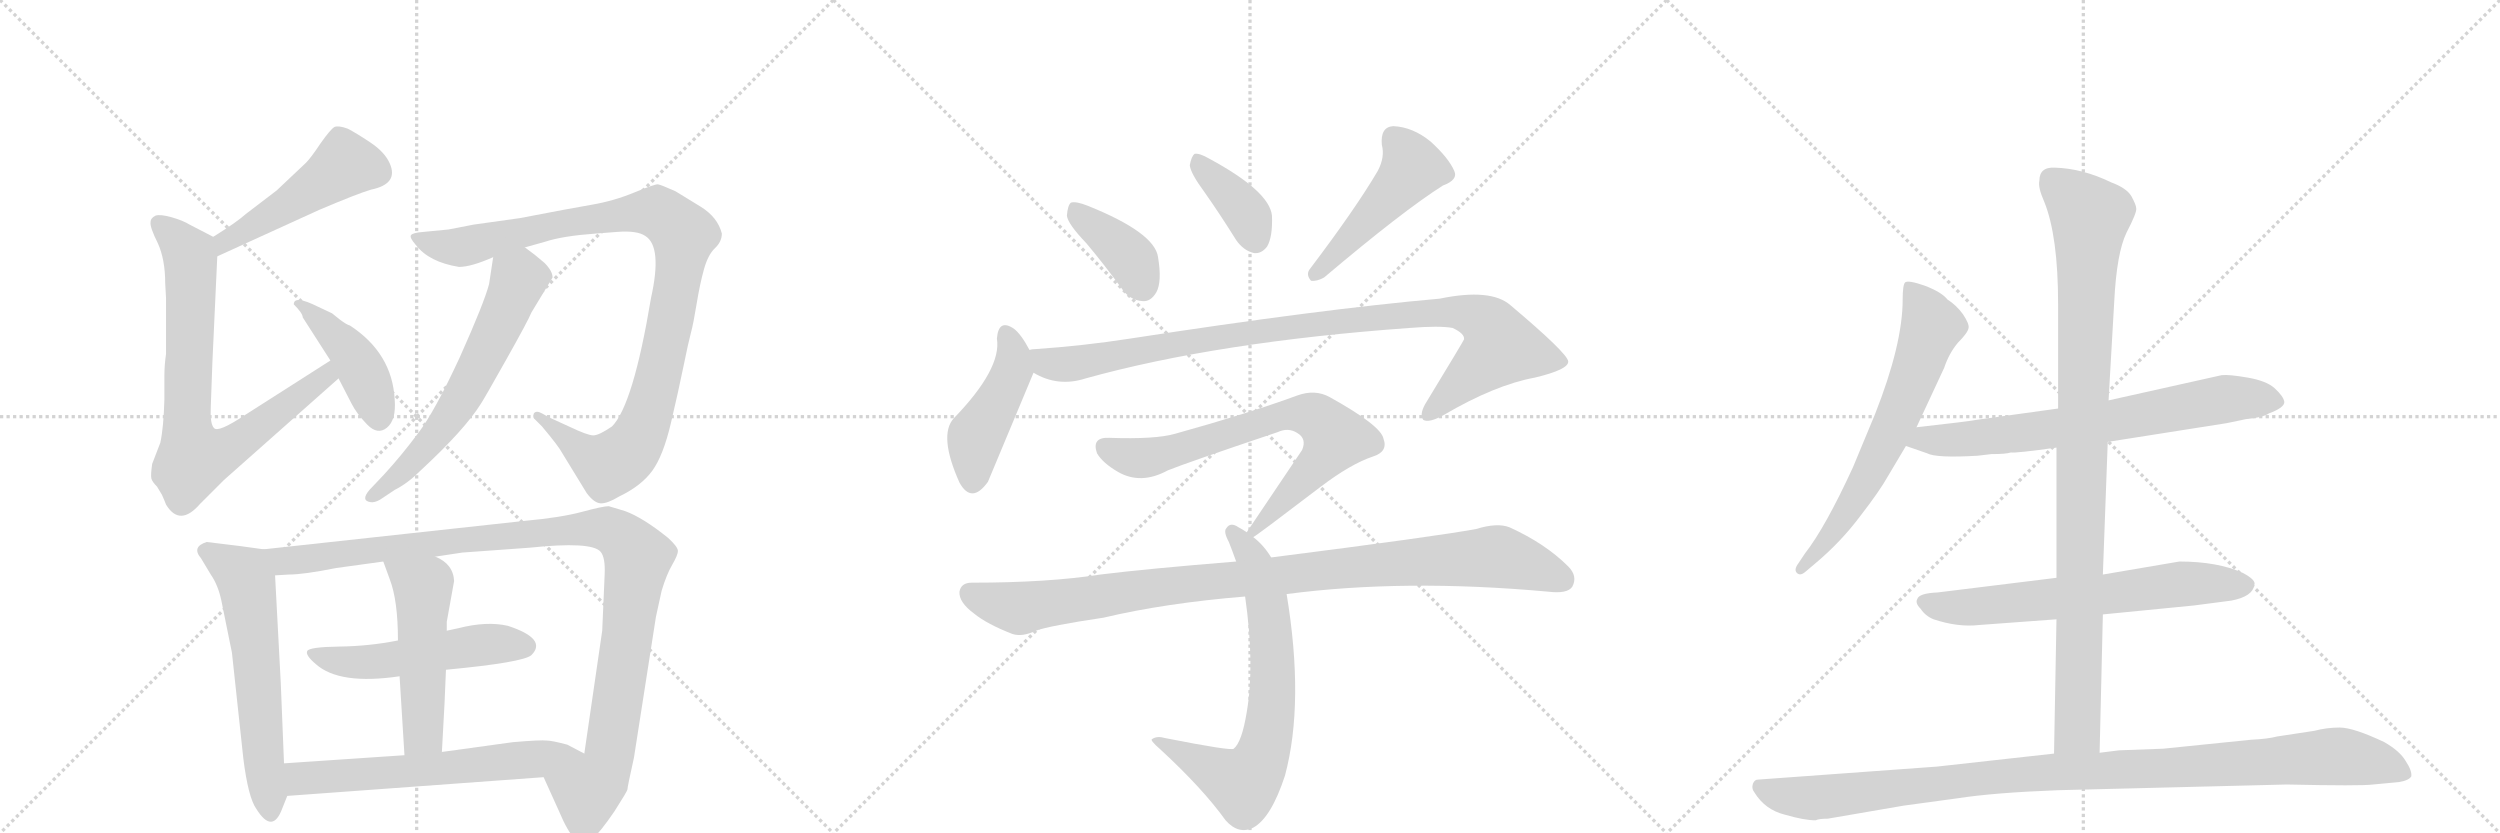 <svg version="1.1" viewBox="0 0 3072 1024" xmlns="http://www.w3.org/2000/svg">
  <g stroke="lightgray" stroke-dasharray="1,1" stroke-width="1" transform="scale(4, 4)">
    <line x1="0" y1="0" x2="256" y2="256"></line>
    <line x1="256" y1="0" x2="0" y2="256"></line>
    <line x1="128" y1="0" x2="128" y2="256"></line>
    <line x1="0" y1="128" x2="256" y2="128"></line>
    <line x1="256" y1="0" x2="512" y2="256"></line>
    <line x1="512" y1="0" x2="256" y2="256"></line>
    <line x1="384" y1="0" x2="384" y2="256"></line>
    <line x1="256" y1="128" x2="512" y2="128"></line>
    <line x1="512" y1="0" x2="768" y2="256"></line>
    <line x1="768" y1="0" x2="512" y2="256"></line>
    <line x1="640" y1="0" x2="640" y2="256"></line>
    <line x1="512" y1="128" x2="768" y2="128"></line>
  </g>
<g transform="scale(1, -1) translate(0, -850)">
   <style type="text/css">
    @keyframes keyframes0 {
      from {
       stroke: black;
       stroke-dashoffset: 485;
       stroke-width: 128;
       }
       61% {
       animation-timing-function: step-end;
       stroke: black;
       stroke-dashoffset: 0;
       stroke-width: 128;
       }
       to {
       stroke: black;
       stroke-width: 1024;
       }
       }
       #make-me-a-hanzi-animation-0 {
         animation: keyframes0 0.645s both;
         animation-delay: 0s;
         animation-timing-function: linear;
       }
    @keyframes keyframes1 {
      from {
       stroke: black;
       stroke-dashoffset: 765;
       stroke-width: 128;
       }
       71% {
       animation-timing-function: step-end;
       stroke: black;
       stroke-dashoffset: 0;
       stroke-width: 128;
       }
       to {
       stroke: black;
       stroke-width: 1024;
       }
       }
       #make-me-a-hanzi-animation-1 {
         animation: keyframes1 0.873s both;
         animation-delay: 0.645s;
         animation-timing-function: linear;
       }
    @keyframes keyframes2 {
      from {
       stroke: black;
       stroke-dashoffset: 431;
       stroke-width: 128;
       }
       58% {
       animation-timing-function: step-end;
       stroke: black;
       stroke-dashoffset: 0;
       stroke-width: 128;
       }
       to {
       stroke: black;
       stroke-width: 1024;
       }
       }
       #make-me-a-hanzi-animation-2 {
         animation: keyframes2 0.601s both;
         animation-delay: 1.517s;
         animation-timing-function: linear;
       }
    @keyframes keyframes3 {
      from {
       stroke: black;
       stroke-dashoffset: 1011;
       stroke-width: 128;
       }
       77% {
       animation-timing-function: step-end;
       stroke: black;
       stroke-dashoffset: 0;
       stroke-width: 128;
       }
       to {
       stroke: black;
       stroke-width: 1024;
       }
       }
       #make-me-a-hanzi-animation-3 {
         animation: keyframes3 1.073s both;
         animation-delay: 2.118s;
         animation-timing-function: linear;
       }
    @keyframes keyframes4 {
      from {
       stroke: black;
       stroke-dashoffset: 610;
       stroke-width: 128;
       }
       67% {
       animation-timing-function: step-end;
       stroke: black;
       stroke-dashoffset: 0;
       stroke-width: 128;
       }
       to {
       stroke: black;
       stroke-width: 1024;
       }
       }
       #make-me-a-hanzi-animation-4 {
         animation: keyframes4 0.746s both;
         animation-delay: 3.191s;
         animation-timing-function: linear;
       }
    @keyframes keyframes5 {
      from {
       stroke: black;
       stroke-dashoffset: 600;
       stroke-width: 128;
       }
       66% {
       animation-timing-function: step-end;
       stroke: black;
       stroke-dashoffset: 0;
       stroke-width: 128;
       }
       to {
       stroke: black;
       stroke-width: 1024;
       }
       }
       #make-me-a-hanzi-animation-5 {
         animation: keyframes5 0.738s both;
         animation-delay: 3.937s;
         animation-timing-function: linear;
       }
    @keyframes keyframes6 {
      from {
       stroke: black;
       stroke-dashoffset: 1077;
       stroke-width: 128;
       }
       78% {
       animation-timing-function: step-end;
       stroke: black;
       stroke-dashoffset: 0;
       stroke-width: 128;
       }
       to {
       stroke: black;
       stroke-width: 1024;
       }
       }
       #make-me-a-hanzi-animation-6 {
         animation: keyframes6 1.126s both;
         animation-delay: 4.675s;
         animation-timing-function: linear;
       }
    @keyframes keyframes7 {
      from {
       stroke: black;
       stroke-dashoffset: 523;
       stroke-width: 128;
       }
       63% {
       animation-timing-function: step-end;
       stroke: black;
       stroke-dashoffset: 0;
       stroke-width: 128;
       }
       to {
       stroke: black;
       stroke-width: 1024;
       }
       }
       #make-me-a-hanzi-animation-7 {
         animation: keyframes7 0.676s both;
         animation-delay: 5.802s;
         animation-timing-function: linear;
       }
    @keyframes keyframes8 {
      from {
       stroke: black;
       stroke-dashoffset: 510;
       stroke-width: 128;
       }
       62% {
       animation-timing-function: step-end;
       stroke: black;
       stroke-dashoffset: 0;
       stroke-width: 128;
       }
       to {
       stroke: black;
       stroke-width: 1024;
       }
       }
       #make-me-a-hanzi-animation-8 {
         animation: keyframes8 0.665s both;
         animation-delay: 6.478s;
         animation-timing-function: linear;
       }
    @keyframes keyframes9 {
      from {
       stroke: black;
       stroke-dashoffset: 617;
       stroke-width: 128;
       }
       67% {
       animation-timing-function: step-end;
       stroke: black;
       stroke-dashoffset: 0;
       stroke-width: 128;
       }
       to {
       stroke: black;
       stroke-width: 1024;
       }
       }
       #make-me-a-hanzi-animation-9 {
         animation: keyframes9 0.752s both;
         animation-delay: 7.143s;
         animation-timing-function: linear;
       }
    @keyframes keyframes10 {
      from {
       stroke: black;
       stroke-dashoffset: 388;
       stroke-width: 128;
       }
       56% {
       animation-timing-function: step-end;
       stroke: black;
       stroke-dashoffset: 0;
       stroke-width: 128;
       }
       to {
       stroke: black;
       stroke-width: 1024;
       }
       }
       #make-me-a-hanzi-animation-10 {
         animation: keyframes10 0.566s both;
         animation-delay: 7.895s;
         animation-timing-function: linear;
       }
    @keyframes keyframes11 {
      from {
       stroke: black;
       stroke-dashoffset: 377;
       stroke-width: 128;
       }
       55% {
       animation-timing-function: step-end;
       stroke: black;
       stroke-dashoffset: 0;
       stroke-width: 128;
       }
       to {
       stroke: black;
       stroke-width: 1024;
       }
       }
       #make-me-a-hanzi-animation-11 {
         animation: keyframes11 0.557s both;
         animation-delay: 8.46s;
         animation-timing-function: linear;
       }
    @keyframes keyframes12 {
      from {
       stroke: black;
       stroke-dashoffset: 476;
       stroke-width: 128;
       }
       61% {
       animation-timing-function: step-end;
       stroke: black;
       stroke-dashoffset: 0;
       stroke-width: 128;
       }
       to {
       stroke: black;
       stroke-width: 1024;
       }
       }
       #make-me-a-hanzi-animation-12 {
         animation: keyframes12 0.637s both;
         animation-delay: 9.017s;
         animation-timing-function: linear;
       }
    @keyframes keyframes13 {
      from {
       stroke: black;
       stroke-dashoffset: 447;
       stroke-width: 128;
       }
       59% {
       animation-timing-function: step-end;
       stroke: black;
       stroke-dashoffset: 0;
       stroke-width: 128;
       }
       to {
       stroke: black;
       stroke-width: 1024;
       }
       }
       #make-me-a-hanzi-animation-13 {
         animation: keyframes13 0.614s both;
         animation-delay: 9.655s;
         animation-timing-function: linear;
       }
    @keyframes keyframes14 {
      from {
       stroke: black;
       stroke-dashoffset: 982;
       stroke-width: 128;
       }
       76% {
       animation-timing-function: step-end;
       stroke: black;
       stroke-dashoffset: 0;
       stroke-width: 128;
       }
       to {
       stroke: black;
       stroke-width: 1024;
       }
       }
       #make-me-a-hanzi-animation-14 {
         animation: keyframes14 1.049s both;
         animation-delay: 10.268s;
         animation-timing-function: linear;
       }
    @keyframes keyframes15 {
      from {
       stroke: black;
       stroke-dashoffset: 716;
       stroke-width: 128;
       }
       70% {
       animation-timing-function: step-end;
       stroke: black;
       stroke-dashoffset: 0;
       stroke-width: 128;
       }
       to {
       stroke: black;
       stroke-width: 1024;
       }
       }
       #make-me-a-hanzi-animation-15 {
         animation: keyframes15 0.833s both;
         animation-delay: 11.318s;
         animation-timing-function: linear;
       }
    @keyframes keyframes16 {
      from {
       stroke: black;
       stroke-dashoffset: 705;
       stroke-width: 128;
       }
       70% {
       animation-timing-function: step-end;
       stroke: black;
       stroke-dashoffset: 0;
       stroke-width: 128;
       }
       to {
       stroke: black;
       stroke-width: 1024;
       }
       }
       #make-me-a-hanzi-animation-16 {
         animation: keyframes16 0.824s both;
         animation-delay: 12.15s;
         animation-timing-function: linear;
       }
    @keyframes keyframes17 {
      from {
       stroke: black;
       stroke-dashoffset: 995;
       stroke-width: 128;
       }
       76% {
       animation-timing-function: step-end;
       stroke: black;
       stroke-dashoffset: 0;
       stroke-width: 128;
       }
       to {
       stroke: black;
       stroke-width: 1024;
       }
       }
       #make-me-a-hanzi-animation-17 {
         animation: keyframes17 1.06s both;
         animation-delay: 12.974s;
         animation-timing-function: linear;
       }
    @keyframes keyframes18 {
      from {
       stroke: black;
       stroke-dashoffset: 654;
       stroke-width: 128;
       }
       68% {
       animation-timing-function: step-end;
       stroke: black;
       stroke-dashoffset: 0;
       stroke-width: 128;
       }
       to {
       stroke: black;
       stroke-width: 1024;
       }
       }
       #make-me-a-hanzi-animation-18 {
         animation: keyframes18 0.782s both;
         animation-delay: 14.034s;
         animation-timing-function: linear;
       }
    @keyframes keyframes19 {
      from {
       stroke: black;
       stroke-dashoffset: 709;
       stroke-width: 128;
       }
       70% {
       animation-timing-function: step-end;
       stroke: black;
       stroke-dashoffset: 0;
       stroke-width: 128;
       }
       to {
       stroke: black;
       stroke-width: 1024;
       }
       }
       #make-me-a-hanzi-animation-19 {
         animation: keyframes19 0.827s both;
         animation-delay: 14.816s;
         animation-timing-function: linear;
       }
    @keyframes keyframes20 {
      from {
       stroke: black;
       stroke-dashoffset: 652;
       stroke-width: 128;
       }
       68% {
       animation-timing-function: step-end;
       stroke: black;
       stroke-dashoffset: 0;
       stroke-width: 128;
       }
       to {
       stroke: black;
       stroke-width: 1024;
       }
       }
       #make-me-a-hanzi-animation-20 {
         animation: keyframes20 0.781s both;
         animation-delay: 15.643s;
         animation-timing-function: linear;
       }
    @keyframes keyframes21 {
      from {
       stroke: black;
       stroke-dashoffset: 983;
       stroke-width: 128;
       }
       76% {
       animation-timing-function: step-end;
       stroke: black;
       stroke-dashoffset: 0;
       stroke-width: 128;
       }
       to {
       stroke: black;
       stroke-width: 1024;
       }
       }
       #make-me-a-hanzi-animation-21 {
         animation: keyframes21 1.05s both;
         animation-delay: 16.424s;
         animation-timing-function: linear;
       }
    @keyframes keyframes22 {
      from {
       stroke: black;
       stroke-dashoffset: 1057;
       stroke-width: 128;
       }
       77% {
       animation-timing-function: step-end;
       stroke: black;
       stroke-dashoffset: 0;
       stroke-width: 128;
       }
       to {
       stroke: black;
       stroke-width: 1024;
       }
       }
       #make-me-a-hanzi-animation-22 {
         animation: keyframes22 1.11s both;
         animation-delay: 17.473s;
         animation-timing-function: linear;
       }
</style>
<path d="M 267 535 L 392 592 Q 439 612 456 617 Q 490 624 479 649 Q 473 663 455 675 Q 437 687 427 692 Q 416 696 411 694 Q 406 691 394 674 Q 382 656 376 650 L 340 616 L 302 587 Q 291 577 262 559 C 237 543 240 523 267 535 Z" fill="lightgray"></path> 
<path d="M 204 484 L 204 415 Q 202 401 202 388 L 202 359 Q 201 324 197 306 L 187 280 Q 185 266 186 262 Q 187 258 193 252 L 199 242 Q 203 233 204 230 Q 221 202 246 231 L 275 260 L 416 385 C 438 405 431 423 406 407 L 301 340 Q 268 318 263 324 Q 258 329 259 350 L 261 405 L 267 535 C 268 556 268 556 262 559 L 233 574 Q 225 579 211 583 Q 197 587 191 585 Q 185 582 185 577 Q 184 571 194 551 Q 203 531 203 502 L 204 484 Z" fill="lightgray"></path> 
<path d="M 416 385 L 432 354 Q 438 342 451 328.5 Q 464 315 475.5 324.5 Q 487 334 485 359 Q 482 416 430 450 Q 426 451 418 457 L 408 465 L 391 473 Q 361 488 361 476 Q 372 465 372 460 L 406 407 L 416 385 Z" fill="lightgray"></path> 
<path d="M 800 484 Q 778 352 752 326 Q 736 315 729 315 Q 722 315 699 326 L 675 337 L 666 342 Q 659 346 656 342 Q 654 337 658 334 L 666 326 Q 687 301 691 293 L 721 244 Q 730 232 738 231.5 Q 746 231 761 240 Q 788 253 801.5 271.5 Q 815 290 824.5 330.5 Q 834 371 840 400.5 Q 846 430 849 441 Q 852 452 856 476.5 Q 860 501 865 519 Q 870 537 878.5 545 Q 887 553 887 563 Q 882 583 861 596 L 830 615 Q 812 623 808.5 623.5 Q 805 624 779.5 613.5 Q 754 603 727.5 598.5 Q 701 594 639 582 L 582 574 L 551 568 L 520 565 Q 507 564 505 561 Q 503 558 511 549 Q 527 528 564 522 Q 579 522 606 534 L 645 546 L 670 553 Q 691 560 732 563 L 758 565 Q 783 567 793 560 Q 814 547 800 484 Z" fill="lightgray"></path> 
<path d="M 606 534 L 601 501 Q 595 478 565 411 Q 534 344 514 318 Q 494 291 472 267 L 454 248 Q 443 235 455 233 Q 460 232 467 236 L 485 248 Q 501 256 517 272 Q 571 322 591 354 Q 595 360 622 408 Q 649 456 653 466 L 679 509 Q 679 517 669 527 L 657 537 L 645 546 C 621 564 610 564 606 534 Z" fill="lightgray"></path> 
<path d="M 324 175 L 295 179 L 254 184 Q 235 178 247 164 L 259 144 Q 268 131 272 112 Q 276 93 285 48 L 299 -82 Q 305 -130 315 -144 Q 335 -176 347 -143 L 353 -128 L 349 -88 L 345 11 L 338 143 C 336 173 336 173 324 175 Z" fill="lightgray"></path> 
<path d="M 535 166 L 568 171 L 651 177 Q 727 185 738 172 Q 744 165 743 144 L 740 75 L 718 -76 C 714 -106 656 -78 668 -105 L 687 -147 Q 697 -171 707 -182 Q 716 -192 727 -182 Q 738 -172 755 -147 Q 771 -122 771 -120 Q 771 -117 779 -81 L 806 92 L 813 124 Q 819 144 826 156 Q 833 168 833 173 Q 833 178 821 189 Q 790 214 768 222 L 748 228 Q 741 228 715 221 Q 689 214 645 210 L 324 175 C 294 172 308 141 338 143 L 355 144 Q 373 144 413 152 L 471 160 L 535 166 Z" fill="lightgray"></path> 
<path d="M 548 27 Q 643 36 653 45 Q 673 65 624 81 Q 598 87 563 78 L 549 75 L 489 63 Q 454 56 417 55.5 Q 380 55 377.5 50 Q 375 45 388 34 Q 417 8 491 19 L 548 27 Z" fill="lightgray"></path> 
<path d="M 543 -74 Q 547 -5 548 27 L 549 75 L 549 86 L 558 136 Q 557 157 535 166 C 508 180 461 188 471 160 L 479 138 Q 489 112 489 63 L 491 19 L 497 -78 C 499 -108 541 -104 543 -74 Z" fill="lightgray"></path> 
<path d="M 718 -76 L 697 -65 Q 678 -60 672 -60 Q 665 -59 630 -62 L 543 -74 L 497 -78 L 349 -88 C 319 -90 323 -130 353 -128 L 668 -105 C 698 -103 745 -90 718 -76 Z" fill="lightgray"></path> 
<path d="M 1335 551 Q 1356 526 1378 496 Q 1388 481 1404 480 Q 1414 479 1421 491 Q 1428 504 1423 534 Q 1419 564 1337 597 Q 1322 603 1316 601 Q 1312 598 1311 585 Q 1312 575 1335 551 Z" fill="lightgray"></path> 
<path d="M 1480 614 Q 1499 587 1519 555 Q 1528 542 1541 539 Q 1550 538 1557 547 Q 1564 559 1563 585 Q 1560 615 1486 655 Q 1474 662 1468 661 Q 1464 658 1462 647 Q 1463 637 1480 614 Z" fill="lightgray"></path> 
<path d="M 1693 640 Q 1666 594 1610 520 Q 1604 513 1611 505 Q 1618 504 1627 509 Q 1724 591 1773 622 Q 1792 629 1787 640 Q 1780 656 1758 676 Q 1736 694 1712 695 Q 1696 694 1698 672 Q 1702 657 1693 640 Z" fill="lightgray"></path> 
<path d="M 1265 420 Q 1255 439 1246 446 Q 1227 459 1225 434 Q 1231 397 1172 336 Q 1153 315 1179 257 Q 1194 230 1214 258 L 1270 392 C 1275 403 1275 403 1265 420 Z" fill="lightgray"></path> 
<path d="M 1270 392 Q 1300 374 1334 385 Q 1496 430 1732 447 Q 1769 450 1785 447 Q 1800 440 1799 433 Q 1799 432 1751 353 Q 1744 340 1749 334 Q 1756 330 1774 340 Q 1837 377 1886 386 Q 1928 396 1927 406 Q 1926 416 1856 475 Q 1832 496 1769 483 Q 1622 470 1389 434 Q 1331 425 1272 421 Q 1268 421 1265 420 C 1235 417 1242 404 1270 392 Z" fill="lightgray"></path> 
<path d="M 1540 190 Q 1543 191 1623 252 Q 1660 280 1687 289 Q 1706 295 1700 311 Q 1697 327 1634 362 Q 1616 372 1594 364 Q 1534 342 1444 317 Q 1420 310 1363 312 Q 1341 313 1348 293 Q 1355 281 1374 270 Q 1402 254 1435 272 Q 1457 281 1570 319 Q 1583 325 1594 318 Q 1606 311 1600 297 L 1532 196 C 1517 174 1517 174 1540 190 Z" fill="lightgray"></path> 
<path d="M 1562 165 Q 1553 180 1540 190 L 1532 196 Q 1526 200 1522 202 Q 1512 209 1507 201 Q 1503 197 1510 184 Q 1514 174 1519 160 L 1530 117 Q 1542 33 1532 -25 Q 1526 -62 1516 -70 Q 1513 -73 1432 -57 Q 1422 -54 1416 -58 Q 1412 -59 1426 -71 Q 1478 -119 1506 -158 Q 1522 -176 1540 -167 Q 1562 -155 1579 -103 Q 1603 -13 1581 120 L 1562 165 Z" fill="lightgray"></path> 
<path d="M 1581 120 Q 1725 139 1902 123 Q 1926 120 1932 129 Q 1939 142 1927 154 Q 1899 182 1855 202 Q 1840 208 1814 200 Q 1766 191 1562 165 L 1519 160 Q 1408 151 1352 144 Q 1288 134 1194 134 Q 1181 134 1179 123 Q 1178 110 1197 96 Q 1213 83 1244 71 Q 1256 67 1273 75 Q 1289 81 1356 91 Q 1432 109 1530 117 L 1581 120 Z" fill="lightgray"></path> 
<path d="M 2355 325 L 2389 398 Q 2395 416 2406 429 Q 2418 441 2419 447 Q 2420 452 2412 464 Q 2404 475 2393 482 Q 2386 491 2365 499 Q 2345 506 2341 503 Q 2338 500 2338 482 Q 2338 427 2304 341 L 2277 276 Q 2243 202 2218 170 L 2210 158 Q 2204 150 2208 146 Q 2212 142 2218 147 L 2231 158 Q 2262 184 2286 216 Q 2310 247 2320 265 L 2342 302 L 2355 325 Z" fill="lightgray"></path> 
<path d="M 2590 307 L 2736 330 L 2760 335 Q 2781 337 2788 342 Q 2807 349 2807 356 Q 2806 363 2795 373 Q 2785 382 2762 386 Q 2739 390 2730 389 L 2591 358 L 2529 348 L 2428 334 Q 2418 332 2355 325 C 2325 322 2314 312 2342 302 L 2368 293 Q 2379 287 2430 290 L 2447 292 Q 2465 292 2471 294 Q 2477 293 2527 300 L 2590 307 Z" fill="lightgray"></path> 
<path d="M 2584 95 L 2696 106 L 2742 112 Q 2768 117 2770 131 Q 2773 137 2756 146 Q 2725 160 2678 160 L 2584 144 L 2527 140 L 2381 122 Q 2358 121 2356 114 Q 2353 109 2360 102 Q 2366 93 2376 89 Q 2406 79 2432 82 L 2527 89 L 2584 95 Z" fill="lightgray"></path> 
<path d="M 2580 -75 L 2584 95 L 2584 144 L 2590 307 L 2591 358 L 2598 480 Q 2601 539 2613 564 Q 2626 589 2625 594 Q 2625 598 2619 609 Q 2613 619 2594 626 Q 2559 643 2525 644 Q 2506 645 2506 628 Q 2504 620 2512 602 Q 2529 560 2529 476 L 2529 348 L 2527 300 L 2527 140 L 2527 89 L 2524 -76 C 2523 -106 2579 -105 2580 -75 Z" fill="lightgray"></path> 
<path d="M 2246 -156 L 2339 -140 L 2405 -131 Q 2450 -124 2529 -121 L 2810 -114 Q 2901 -116 2916 -114 L 2948 -111 Q 2960 -109 2963 -104 Q 2964 -97 2956 -85 Q 2949 -73 2930 -62 Q 2892 -44 2875 -44 Q 2859 -44 2844 -48 L 2798 -55 Q 2787 -58 2766 -59 L 2658 -70 L 2604 -72 L 2580 -75 L 2524 -76 L 2380 -92 L 2160 -108 Q 2156 -108 2154 -113 Q 2152 -119 2156 -124 Q 2169 -145 2193 -151 Q 2217 -158 2231 -158 Q 2235 -156 2246 -156 Z" fill="lightgray"></path> 
      <clipPath id="make-me-a-hanzi-clip-0">
      <path d="M 267 535 L 392 592 Q 439 612 456 617 Q 490 624 479 649 Q 473 663 455 675 Q 437 687 427 692 Q 416 696 411 694 Q 406 691 394 674 Q 382 656 376 650 L 340 616 L 302 587 Q 291 577 262 559 C 237 543 240 523 267 535 Z" fill="lightgray"></path>
      </clipPath>
      <path clip-path="url(#make-me-a-hanzi-clip-0)" d="M 464 639 L 424 648 L 361 603 L 276 554 L 272 542 " fill="none" id="make-me-a-hanzi-animation-0" stroke-dasharray="357 714" stroke-linecap="round"></path>

      <clipPath id="make-me-a-hanzi-clip-1">
      <path d="M 204 484 L 204 415 Q 202 401 202 388 L 202 359 Q 201 324 197 306 L 187 280 Q 185 266 186 262 Q 187 258 193 252 L 199 242 Q 203 233 204 230 Q 221 202 246 231 L 275 260 L 416 385 C 438 405 431 423 406 407 L 301 340 Q 268 318 263 324 Q 258 329 259 350 L 261 405 L 267 535 C 268 556 268 556 262 559 L 233 574 Q 225 579 211 583 Q 197 587 191 585 Q 185 582 185 577 Q 184 571 194 551 Q 203 531 203 502 L 204 484 Z" fill="lightgray"></path>
      </clipPath>
      <path clip-path="url(#make-me-a-hanzi-clip-1)" d="M 196 574 L 234 534 L 230 333 L 239 286 L 275 296 L 314 322 L 401 388 L 402 399 " fill="none" id="make-me-a-hanzi-animation-1" stroke-dasharray="637 1274" stroke-linecap="round"></path>

      <clipPath id="make-me-a-hanzi-clip-2">
      <path d="M 416 385 L 432 354 Q 438 342 451 328.5 Q 464 315 475.5 324.5 Q 487 334 485 359 Q 482 416 430 450 Q 426 451 418 457 L 408 465 L 391 473 Q 361 488 361 476 Q 372 465 372 460 L 406 407 L 416 385 Z" fill="lightgray"></path>
      </clipPath>
      <path clip-path="url(#make-me-a-hanzi-clip-2)" d="M 368 474 L 379 474 L 433 413 L 450 383 L 465 337 " fill="none" id="make-me-a-hanzi-animation-2" stroke-dasharray="303 606" stroke-linecap="round"></path>

      <clipPath id="make-me-a-hanzi-clip-3">
      <path d="M 800 484 Q 778 352 752 326 Q 736 315 729 315 Q 722 315 699 326 L 675 337 L 666 342 Q 659 346 656 342 Q 654 337 658 334 L 666 326 Q 687 301 691 293 L 721 244 Q 730 232 738 231.5 Q 746 231 761 240 Q 788 253 801.5 271.5 Q 815 290 824.5 330.5 Q 834 371 840 400.5 Q 846 430 849 441 Q 852 452 856 476.5 Q 860 501 865 519 Q 870 537 878.5 545 Q 887 553 887 563 Q 882 583 861 596 L 830 615 Q 812 623 808.5 623.5 Q 805 624 779.5 613.5 Q 754 603 727.5 598.5 Q 701 594 639 582 L 582 574 L 551 568 L 520 565 Q 507 564 505 561 Q 503 558 511 549 Q 527 528 564 522 Q 579 522 606 534 L 645 546 L 670 553 Q 691 560 732 563 L 758 565 Q 783 567 793 560 Q 814 547 800 484 Z" fill="lightgray"></path>
      </clipPath>
      <path clip-path="url(#make-me-a-hanzi-clip-3)" d="M 514 558 L 535 549 L 567 546 L 687 575 L 801 590 L 836 567 L 840 561 L 835 520 L 816 415 L 792 329 L 774 296 L 745 279 L 712 297 L 661 339 " fill="none" id="make-me-a-hanzi-animation-3" stroke-dasharray="883 1766" stroke-linecap="round"></path>

      <clipPath id="make-me-a-hanzi-clip-4">
      <path d="M 606 534 L 601 501 Q 595 478 565 411 Q 534 344 514 318 Q 494 291 472 267 L 454 248 Q 443 235 455 233 Q 460 232 467 236 L 485 248 Q 501 256 517 272 Q 571 322 591 354 Q 595 360 622 408 Q 649 456 653 466 L 679 509 Q 679 517 669 527 L 657 537 L 645 546 C 621 564 610 564 606 534 Z" fill="lightgray"></path>
      </clipPath>
      <path clip-path="url(#make-me-a-hanzi-clip-4)" d="M 615 527 L 637 507 L 635 499 L 568 362 L 527 304 L 459 241 " fill="none" id="make-me-a-hanzi-animation-4" stroke-dasharray="482 964" stroke-linecap="round"></path>

      <clipPath id="make-me-a-hanzi-clip-5">
      <path d="M 324 175 L 295 179 L 254 184 Q 235 178 247 164 L 259 144 Q 268 131 272 112 Q 276 93 285 48 L 299 -82 Q 305 -130 315 -144 Q 335 -176 347 -143 L 353 -128 L 349 -88 L 345 11 L 338 143 C 336 173 336 173 324 175 Z" fill="lightgray"></path>
      </clipPath>
      <path clip-path="url(#make-me-a-hanzi-clip-5)" d="M 253 173 L 299 143 L 303 134 L 332 -144 " fill="none" id="make-me-a-hanzi-animation-5" stroke-dasharray="472 944" stroke-linecap="round"></path>

      <clipPath id="make-me-a-hanzi-clip-6">
      <path d="M 535 166 L 568 171 L 651 177 Q 727 185 738 172 Q 744 165 743 144 L 740 75 L 718 -76 C 714 -106 656 -78 668 -105 L 687 -147 Q 697 -171 707 -182 Q 716 -192 727 -182 Q 738 -172 755 -147 Q 771 -122 771 -120 Q 771 -117 779 -81 L 806 92 L 813 124 Q 819 144 826 156 Q 833 168 833 173 Q 833 178 821 189 Q 790 214 768 222 L 748 228 Q 741 228 715 221 Q 689 214 645 210 L 324 175 C 294 172 308 141 338 143 L 355 144 Q 373 144 413 152 L 471 160 L 535 166 Z" fill="lightgray"></path>
      </clipPath>
      <path clip-path="url(#make-me-a-hanzi-clip-6)" d="M 332 172 L 359 161 L 672 197 L 741 201 L 762 192 L 784 165 L 748 -85 L 721 -123 L 717 -174 " fill="none" id="make-me-a-hanzi-animation-6" stroke-dasharray="949 1898" stroke-linecap="round"></path>

      <clipPath id="make-me-a-hanzi-clip-7">
      <path d="M 548 27 Q 643 36 653 45 Q 673 65 624 81 Q 598 87 563 78 L 549 75 L 489 63 Q 454 56 417 55.5 Q 380 55 377.5 50 Q 375 45 388 34 Q 417 8 491 19 L 548 27 Z" fill="lightgray"></path>
      </clipPath>
      <path clip-path="url(#make-me-a-hanzi-clip-7)" d="M 382 48 L 419 37 L 461 36 L 590 58 L 645 56 " fill="none" id="make-me-a-hanzi-animation-7" stroke-dasharray="395 790" stroke-linecap="round"></path>

      <clipPath id="make-me-a-hanzi-clip-8">
      <path d="M 543 -74 Q 547 -5 548 27 L 549 75 L 549 86 L 558 136 Q 557 157 535 166 C 508 180 461 188 471 160 L 479 138 Q 489 112 489 63 L 491 19 L 497 -78 C 499 -108 541 -104 543 -74 Z" fill="lightgray"></path>
      </clipPath>
      <path clip-path="url(#make-me-a-hanzi-clip-8)" d="M 478 156 L 520 124 L 520 -52 L 504 -71 " fill="none" id="make-me-a-hanzi-animation-8" stroke-dasharray="382 764" stroke-linecap="round"></path>

      <clipPath id="make-me-a-hanzi-clip-9">
      <path d="M 718 -76 L 697 -65 Q 678 -60 672 -60 Q 665 -59 630 -62 L 543 -74 L 497 -78 L 349 -88 C 319 -90 323 -130 353 -128 L 668 -105 C 698 -103 745 -90 718 -76 Z" fill="lightgray"></path>
      </clipPath>
      <path clip-path="url(#make-me-a-hanzi-clip-9)" d="M 360 -121 L 370 -106 L 533 -96 L 686 -76 L 711 -78 " fill="none" id="make-me-a-hanzi-animation-9" stroke-dasharray="489 978" stroke-linecap="round"></path>

      <clipPath id="make-me-a-hanzi-clip-10">
      <path d="M 1335 551 Q 1356 526 1378 496 Q 1388 481 1404 480 Q 1414 479 1421 491 Q 1428 504 1423 534 Q 1419 564 1337 597 Q 1322 603 1316 601 Q 1312 598 1311 585 Q 1312 575 1335 551 Z" fill="lightgray"></path>
      </clipPath>
      <path clip-path="url(#make-me-a-hanzi-clip-10)" d="M 1320 595 L 1331 580 L 1382 541 L 1405 498 " fill="none" id="make-me-a-hanzi-animation-10" stroke-dasharray="260 520" stroke-linecap="round"></path>

      <clipPath id="make-me-a-hanzi-clip-11">
      <path d="M 1480 614 Q 1499 587 1519 555 Q 1528 542 1541 539 Q 1550 538 1557 547 Q 1564 559 1563 585 Q 1560 615 1486 655 Q 1474 662 1468 661 Q 1464 658 1462 647 Q 1463 637 1480 614 Z" fill="lightgray"></path>
      </clipPath>
      <path clip-path="url(#make-me-a-hanzi-clip-11)" d="M 1471 652 L 1524 598 L 1542 556 " fill="none" id="make-me-a-hanzi-animation-11" stroke-dasharray="249 498" stroke-linecap="round"></path>

      <clipPath id="make-me-a-hanzi-clip-12">
      <path d="M 1693 640 Q 1666 594 1610 520 Q 1604 513 1611 505 Q 1618 504 1627 509 Q 1724 591 1773 622 Q 1792 629 1787 640 Q 1780 656 1758 676 Q 1736 694 1712 695 Q 1696 694 1698 672 Q 1702 657 1693 640 Z" fill="lightgray"></path>
      </clipPath>
      <path clip-path="url(#make-me-a-hanzi-clip-12)" d="M 1714 678 L 1736 644 L 1643 538 L 1614 513 " fill="none" id="make-me-a-hanzi-animation-12" stroke-dasharray="348 696" stroke-linecap="round"></path>

      <clipPath id="make-me-a-hanzi-clip-13">
      <path d="M 1265 420 Q 1255 439 1246 446 Q 1227 459 1225 434 Q 1231 397 1172 336 Q 1153 315 1179 257 Q 1194 230 1214 258 L 1270 392 C 1275 403 1275 403 1265 420 Z" fill="lightgray"></path>
      </clipPath>
      <path clip-path="url(#make-me-a-hanzi-clip-13)" d="M 1236 438 L 1245 416 L 1244 395 L 1199 314 L 1195 261 " fill="none" id="make-me-a-hanzi-animation-13" stroke-dasharray="319 638" stroke-linecap="round"></path>

      <clipPath id="make-me-a-hanzi-clip-14">
      <path d="M 1270 392 Q 1300 374 1334 385 Q 1496 430 1732 447 Q 1769 450 1785 447 Q 1800 440 1799 433 Q 1799 432 1751 353 Q 1744 340 1749 334 Q 1756 330 1774 340 Q 1837 377 1886 386 Q 1928 396 1927 406 Q 1926 416 1856 475 Q 1832 496 1769 483 Q 1622 470 1389 434 Q 1331 425 1272 421 Q 1268 421 1265 420 C 1235 417 1242 404 1270 392 Z" fill="lightgray"></path>
      </clipPath>
      <path clip-path="url(#make-me-a-hanzi-clip-14)" d="M 1269 414 L 1303 402 L 1610 452 L 1783 467 L 1824 456 L 1845 423 L 1754 339 " fill="none" id="make-me-a-hanzi-animation-14" stroke-dasharray="854 1708" stroke-linecap="round"></path>

      <clipPath id="make-me-a-hanzi-clip-15">
      <path d="M 1540 190 Q 1543 191 1623 252 Q 1660 280 1687 289 Q 1706 295 1700 311 Q 1697 327 1634 362 Q 1616 372 1594 364 Q 1534 342 1444 317 Q 1420 310 1363 312 Q 1341 313 1348 293 Q 1355 281 1374 270 Q 1402 254 1435 272 Q 1457 281 1570 319 Q 1583 325 1594 318 Q 1606 311 1600 297 L 1532 196 C 1517 174 1517 174 1540 190 Z" fill="lightgray"></path>
      </clipPath>
      <path clip-path="url(#make-me-a-hanzi-clip-15)" d="M 1358 300 L 1379 290 L 1407 287 L 1581 341 L 1617 337 L 1641 312 L 1639 307 L 1601 258 L 1538 196 " fill="none" id="make-me-a-hanzi-animation-15" stroke-dasharray="588 1176" stroke-linecap="round"></path>

      <clipPath id="make-me-a-hanzi-clip-16">
      <path d="M 1562 165 Q 1553 180 1540 190 L 1532 196 Q 1526 200 1522 202 Q 1512 209 1507 201 Q 1503 197 1510 184 Q 1514 174 1519 160 L 1530 117 Q 1542 33 1532 -25 Q 1526 -62 1516 -70 Q 1513 -73 1432 -57 Q 1422 -54 1416 -58 Q 1412 -59 1426 -71 Q 1478 -119 1506 -158 Q 1522 -176 1540 -167 Q 1562 -155 1579 -103 Q 1603 -13 1581 120 L 1562 165 Z" fill="lightgray"></path>
      </clipPath>
      <path clip-path="url(#make-me-a-hanzi-clip-16)" d="M 1515 196 L 1538 166 L 1558 107 L 1564 6 L 1552 -77 L 1528 -113 L 1420 -59 " fill="none" id="make-me-a-hanzi-animation-16" stroke-dasharray="577 1154" stroke-linecap="round"></path>

      <clipPath id="make-me-a-hanzi-clip-17">
      <path d="M 1581 120 Q 1725 139 1902 123 Q 1926 120 1932 129 Q 1939 142 1927 154 Q 1899 182 1855 202 Q 1840 208 1814 200 Q 1766 191 1562 165 L 1519 160 Q 1408 151 1352 144 Q 1288 134 1194 134 Q 1181 134 1179 123 Q 1178 110 1197 96 Q 1213 83 1244 71 Q 1256 67 1273 75 Q 1289 81 1356 91 Q 1432 109 1530 117 L 1581 120 Z" fill="lightgray"></path>
      </clipPath>
      <path clip-path="url(#make-me-a-hanzi-clip-17)" d="M 1192 121 L 1255 103 L 1473 135 L 1839 166 L 1920 138 " fill="none" id="make-me-a-hanzi-animation-17" stroke-dasharray="867 1734" stroke-linecap="round"></path>

      <clipPath id="make-me-a-hanzi-clip-18">
      <path d="M 2355 325 L 2389 398 Q 2395 416 2406 429 Q 2418 441 2419 447 Q 2420 452 2412 464 Q 2404 475 2393 482 Q 2386 491 2365 499 Q 2345 506 2341 503 Q 2338 500 2338 482 Q 2338 427 2304 341 L 2277 276 Q 2243 202 2218 170 L 2210 158 Q 2204 150 2208 146 Q 2212 142 2218 147 L 2231 158 Q 2262 184 2286 216 Q 2310 247 2320 265 L 2342 302 L 2355 325 Z" fill="lightgray"></path>
      </clipPath>
      <path clip-path="url(#make-me-a-hanzi-clip-18)" d="M 2345 498 L 2367 466 L 2373 446 L 2349 380 L 2287 248 L 2242 182 L 2213 151 " fill="none" id="make-me-a-hanzi-animation-18" stroke-dasharray="526 1052" stroke-linecap="round"></path>

      <clipPath id="make-me-a-hanzi-clip-19">
      <path d="M 2590 307 L 2736 330 L 2760 335 Q 2781 337 2788 342 Q 2807 349 2807 356 Q 2806 363 2795 373 Q 2785 382 2762 386 Q 2739 390 2730 389 L 2591 358 L 2529 348 L 2428 334 Q 2418 332 2355 325 C 2325 322 2314 312 2342 302 L 2368 293 Q 2379 287 2430 290 L 2447 292 Q 2465 292 2471 294 Q 2477 293 2527 300 L 2590 307 Z" fill="lightgray"></path>
      </clipPath>
      <path clip-path="url(#make-me-a-hanzi-clip-19)" d="M 2350 305 L 2366 311 L 2418 309 L 2593 332 L 2734 360 L 2798 357 " fill="none" id="make-me-a-hanzi-animation-19" stroke-dasharray="581 1162" stroke-linecap="round"></path>

      <clipPath id="make-me-a-hanzi-clip-20">
      <path d="M 2584 95 L 2696 106 L 2742 112 Q 2768 117 2770 131 Q 2773 137 2756 146 Q 2725 160 2678 160 L 2584 144 L 2527 140 L 2381 122 Q 2358 121 2356 114 Q 2353 109 2360 102 Q 2366 93 2376 89 Q 2406 79 2432 82 L 2527 89 L 2584 95 Z" fill="lightgray"></path>
      </clipPath>
      <path clip-path="url(#make-me-a-hanzi-clip-20)" d="M 2365 110 L 2413 103 L 2686 133 L 2759 131 " fill="none" id="make-me-a-hanzi-animation-20" stroke-dasharray="524 1048" stroke-linecap="round"></path>

      <clipPath id="make-me-a-hanzi-clip-21">
      <path d="M 2580 -75 L 2584 95 L 2584 144 L 2590 307 L 2591 358 L 2598 480 Q 2601 539 2613 564 Q 2626 589 2625 594 Q 2625 598 2619 609 Q 2613 619 2594 626 Q 2559 643 2525 644 Q 2506 645 2506 628 Q 2504 620 2512 602 Q 2529 560 2529 476 L 2529 348 L 2527 300 L 2527 140 L 2527 89 L 2524 -76 C 2523 -106 2579 -105 2580 -75 Z" fill="lightgray"></path>
      </clipPath>
      <path clip-path="url(#make-me-a-hanzi-clip-21)" d="M 2521 629 L 2568 584 L 2553 -47 L 2531 -69 " fill="none" id="make-me-a-hanzi-animation-21" stroke-dasharray="855 1710" stroke-linecap="round"></path>

      <clipPath id="make-me-a-hanzi-clip-22">
      <path d="M 2246 -156 L 2339 -140 L 2405 -131 Q 2450 -124 2529 -121 L 2810 -114 Q 2901 -116 2916 -114 L 2948 -111 Q 2960 -109 2963 -104 Q 2964 -97 2956 -85 Q 2949 -73 2930 -62 Q 2892 -44 2875 -44 Q 2859 -44 2844 -48 L 2798 -55 Q 2787 -58 2766 -59 L 2658 -70 L 2604 -72 L 2580 -75 L 2524 -76 L 2380 -92 L 2160 -108 Q 2156 -108 2154 -113 Q 2152 -119 2156 -124 Q 2169 -145 2193 -151 Q 2217 -158 2231 -158 Q 2235 -156 2246 -156 Z" fill="lightgray"></path>
      </clipPath>
      <path clip-path="url(#make-me-a-hanzi-clip-22)" d="M 2163 -117 L 2183 -126 L 2228 -131 L 2476 -102 L 2869 -79 L 2919 -87 L 2956 -101 " fill="none" id="make-me-a-hanzi-animation-22" stroke-dasharray="929 1858" stroke-linecap="round"></path>

</g>
</svg>
